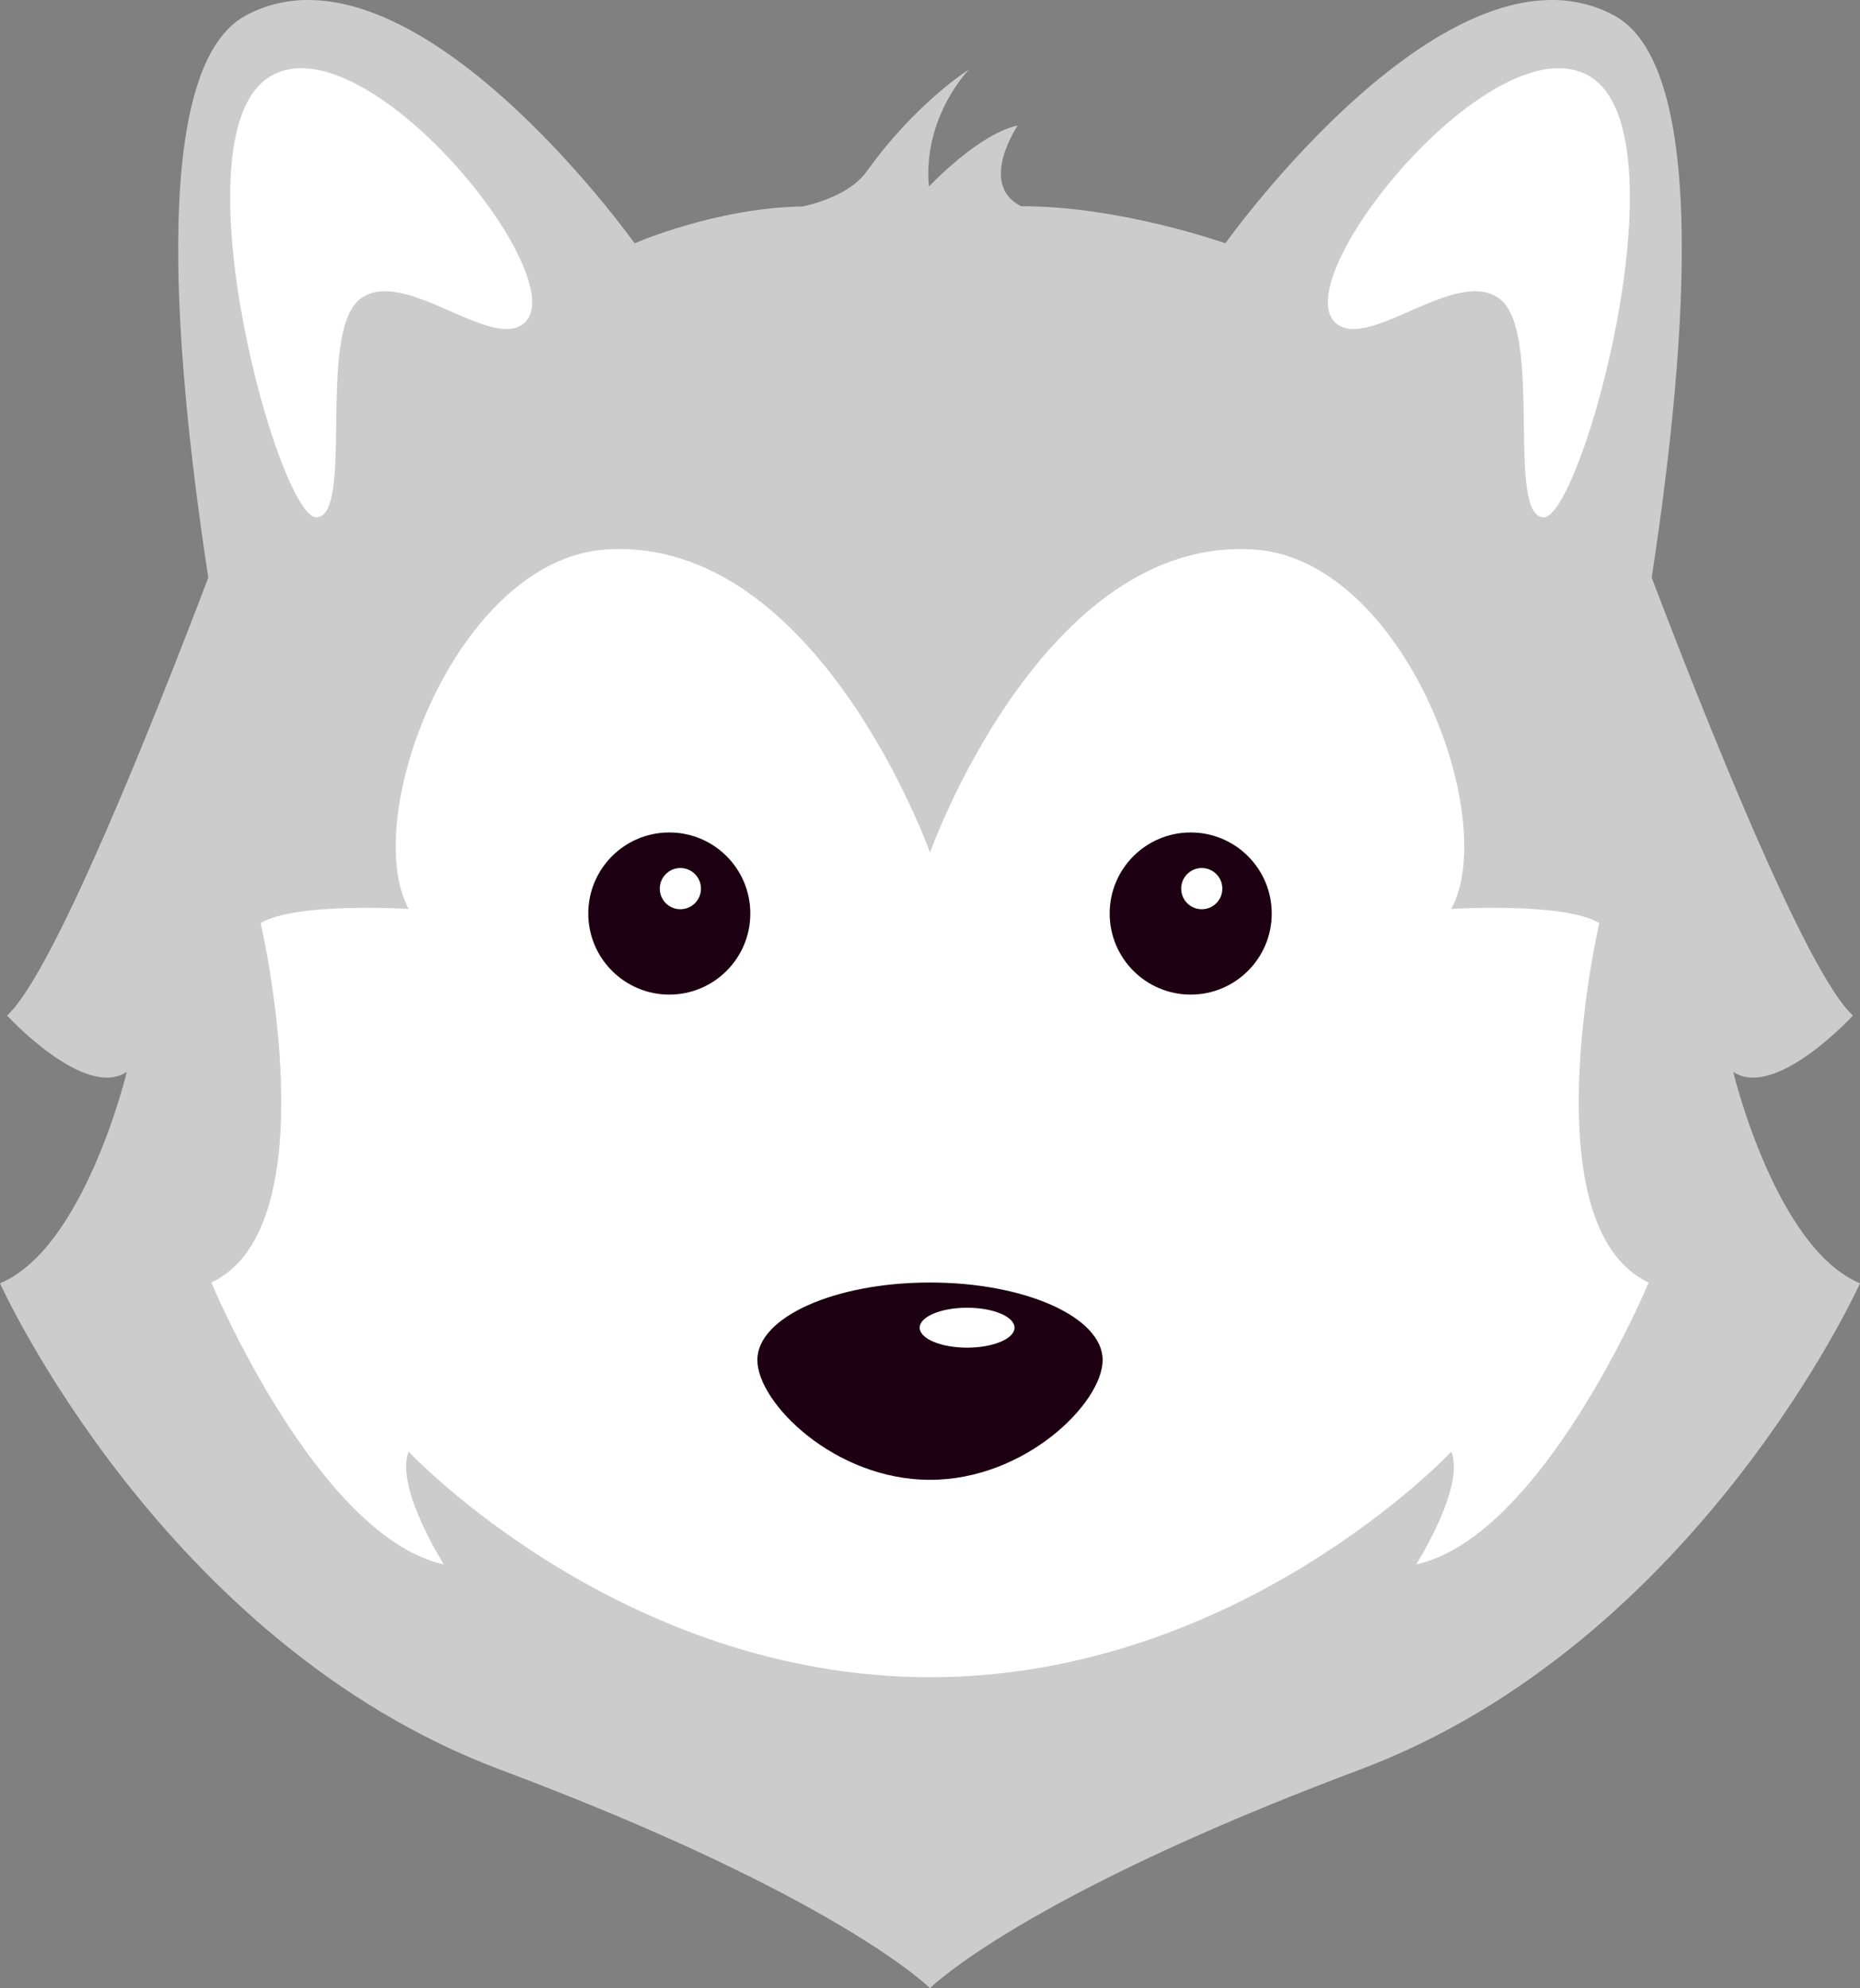 <svg version="1.1" id="图层_1" x="0px" y="0px" width="119.796px" height="128px" viewBox="0 0 119.796 128" enable-background="new 0 0 119.796 128" xml:space="preserve" xmlns="http://www.w3.org/2000/svg" xmlns:xlink="http://www.w3.org/1999/xlink" xmlns:xml="http://www.w3.org/XML/1998/namespace">
  <rect x="0" y="0" width="119.796" height="128" fill="#808080" stroke="none"/>
  <path fill="#CCCCCC" d="M111.63,69.009c2.721,1.813,7.715-3.631,7.715-3.631c-2.988-2.655-9.619-19.39-12.965-28.188
	c2.486-16.27,3.43-33.082-2.438-36.205C93.375-4.642,78.921,15.664,78.921,15.664s-6.758-2.405-13.142-2.385
	c-0.024-0.011-0.059-0.02-0.079-0.032c-2.685-1.436-0.158-5.156-0.158-5.156s-2.047,0.193-5.715,3.916
	c-0.407-4.497,2.581-7.531,2.581-7.531s-3.36,2.074-6.597,6.571c-0.887,1.229-2.592,1.891-4.085,2.245
	c-5.61,0.076-10.853,2.372-10.853,2.372S26.423-4.642,15.854,0.985C9.986,4.108,10.93,20.921,13.415,37.19
	C10.069,45.988,3.44,62.723,0.452,65.378c0,0,4.993,5.442,7.715,3.631c0,0-2.722,11.345-8.167,13.611
	c0,0,10.438,23.146,32.219,31.313C54,122.102,59.899,128,59.899,128s5.897-5.898,27.679-14.066
	c21.782-8.168,32.219-31.313,32.219-31.313C114.351,80.354,111.63,69.009,111.63,69.009z" class="color c1"/>
  <g>
    <path fill="#FFFFFF" d="M102.505,4.99c-6.078-3.973-19.871,13.011-16.443,15.837c2.156,1.778,7.861-3.781,10.588-1.535
		c2.73,2.247,0.332,13.887,2.754,14.016C101.824,33.438,108.583,8.962,102.505,4.99z" class="color c2"/>
    <path fill="#FFFFFF" d="M17.292,4.99c-6.078,3.972,0.681,28.447,3.102,28.317c2.422-0.129,0.023-11.769,2.753-14.016
		c2.728-2.246,8.433,3.313,10.588,1.535C37.162,18.001,23.369,1.018,17.292,4.99z" class="color c2"/>
  </g>
  <path fill="#FFFFFF" d="M103.007,59.427c-2.271-1.361-9.531-0.908-9.531-0.908c3.178-5.898-3.098-22.502-12.703-23.141
	C67.16,34.47,59.898,54.89,59.898,54.89S52.64,34.47,39.024,35.378c-9.609,0.639-15.882,17.242-12.705,23.141
	c0,0-7.26-0.453-9.53,0.908c0,0,4.539,19.515-3.177,23.146c0,0,6.807,16.334,14.975,18.148c0,0-3.176-4.992-2.268-7.261
	c0,0,13.612,14.521,33.579,14.521c19.966,0,33.578-14.521,33.578-14.521c0.91,2.269-2.266,7.261-2.266,7.261
	c8.168-1.814,14.975-18.148,14.975-18.148C98.468,78.939,103.007,59.427,103.007,59.427z" class="color c2"/>
  <g>
    <g>
      <g>
        <g>
          <path fill="#1D0011" d="M76.689,53.595c-2.885,0-5.219,2.336-5.219,5.219c0,2.881,2.334,5.219,5.219,5.219
					c2.883,0,5.219-2.338,5.219-5.219C81.908,55.931,79.572,53.595,76.689,53.595z M77.402,58.538c-0.734,0-1.326-0.594-1.326-1.327
					c0-0.732,0.592-1.327,1.326-1.327c0.732,0,1.324,0.595,1.324,1.327C78.726,57.944,78.134,58.538,77.402,58.538z" class="color c3"/>
          <path fill="#1D0011" d="M43.107,53.595c-2.882,0-5.218,2.336-5.218,5.219c0,2.881,2.336,5.219,5.218,5.219
					c2.885,0,5.219-2.338,5.219-5.219C48.326,55.931,45.992,53.595,43.107,53.595z M43.82,58.538c-0.732,0-1.326-0.594-1.326-1.327
					c0-0.732,0.594-1.327,1.326-1.327c0.733,0,1.326,0.595,1.326,1.327C45.146,57.944,44.554,58.538,43.82,58.538z" class="color c3"/>
        </g>
      </g>
      <g>
        <g>
          <path fill="#1D0011" d="M59.898,82.57c-6.142,0-11.119,2.236-11.119,4.988c0,2.76,4.978,7.715,11.119,7.715
					c6.141,0,11.119-4.955,11.119-7.715C71.017,84.809,66.039,82.57,59.898,82.57z M62.287,86.764c-1.686,0-3.053-0.578-3.053-1.285
					c0-0.709,1.368-1.285,3.053-1.285c1.688,0,3.055,0.576,3.055,1.285C65.341,86.186,63.974,86.764,62.287,86.764z" class="color c3"/>
        </g>
      </g>
    </g>
  </g>
</svg>
